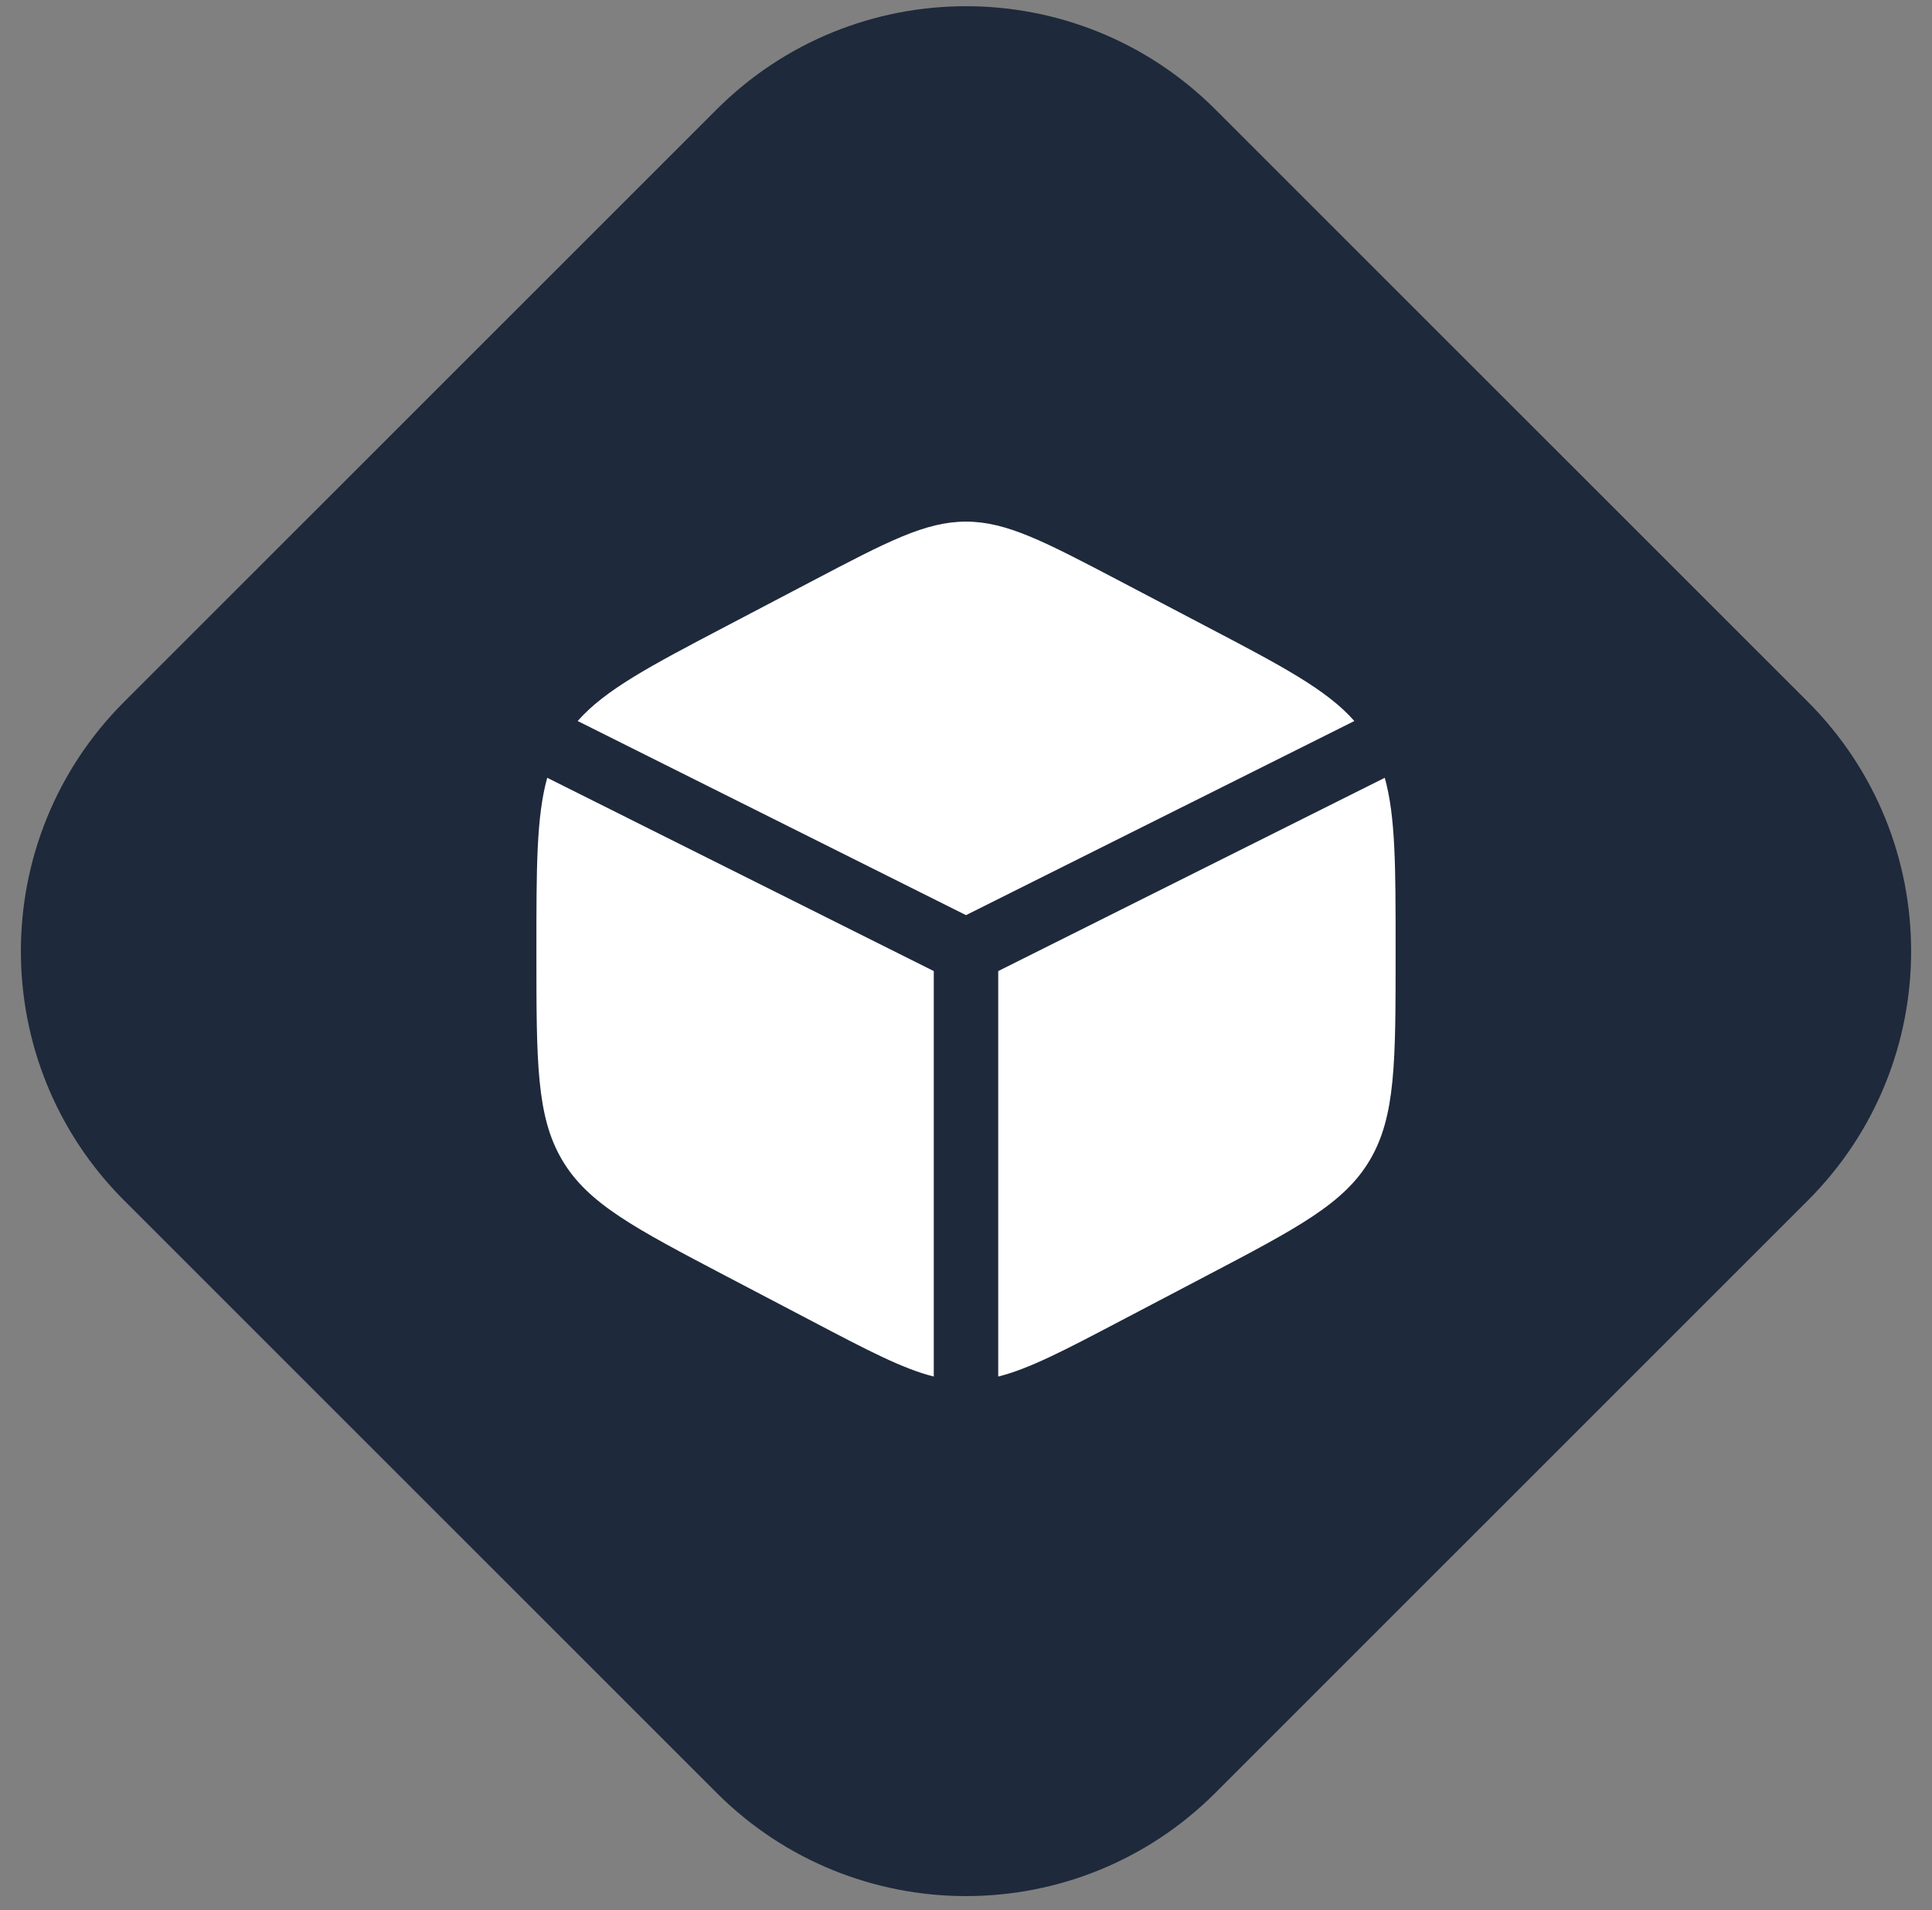 <svg width="90" height="89" viewBox="0 0 90 89" fill="none" xmlns="http://www.w3.org/2000/svg">
<rect x="0" y="0" width="90" height="89" fill="#808080" stroke="none"/>
<circle cx="45" cy="44.316" r="26.416" fill="white"/>
<path fill-rule="evenodd" clip-rule="evenodd" d="M56.619 5.102C50.202 -1.315 39.798 -1.315 33.381 5.102L5.785 32.697C-0.632 39.114 -0.632 49.519 5.785 55.935L33.381 83.531C39.798 89.948 50.202 89.948 56.619 83.531L84.215 55.935C90.632 49.519 90.632 39.114 84.215 32.697L56.619 5.102ZM52.161 27.07L56.163 29.171C59.714 31.032 61.799 32.129 63.092 33.594L45 42.639L26.909 33.594C28.202 32.129 30.289 31.032 33.837 29.171L37.84 27.07C41.354 25.225 43.111 24.304 45 24.304C46.888 24.304 48.643 25.225 52.15 27.064L52.161 27.07ZM46.501 45.245L64.508 36.239C65.013 38.044 65.013 40.414 65.013 44.202V44.437C65.013 49.486 65.013 52.013 63.818 54.042C62.623 56.072 60.473 57.2 56.177 59.454L56.163 59.462L52.161 61.563C49.573 62.922 47.938 63.779 46.501 64.137V45.245ZM43.499 45.245V64.137C42.062 63.779 40.428 62.922 37.84 61.563L33.837 59.464C29.533 57.204 27.379 56.074 26.183 54.042C24.988 52.013 24.988 49.486 24.988 44.432V44.198C24.988 40.414 24.988 38.044 25.492 36.239L43.499 45.245Z" fill="#1E293B"/>
</svg>

